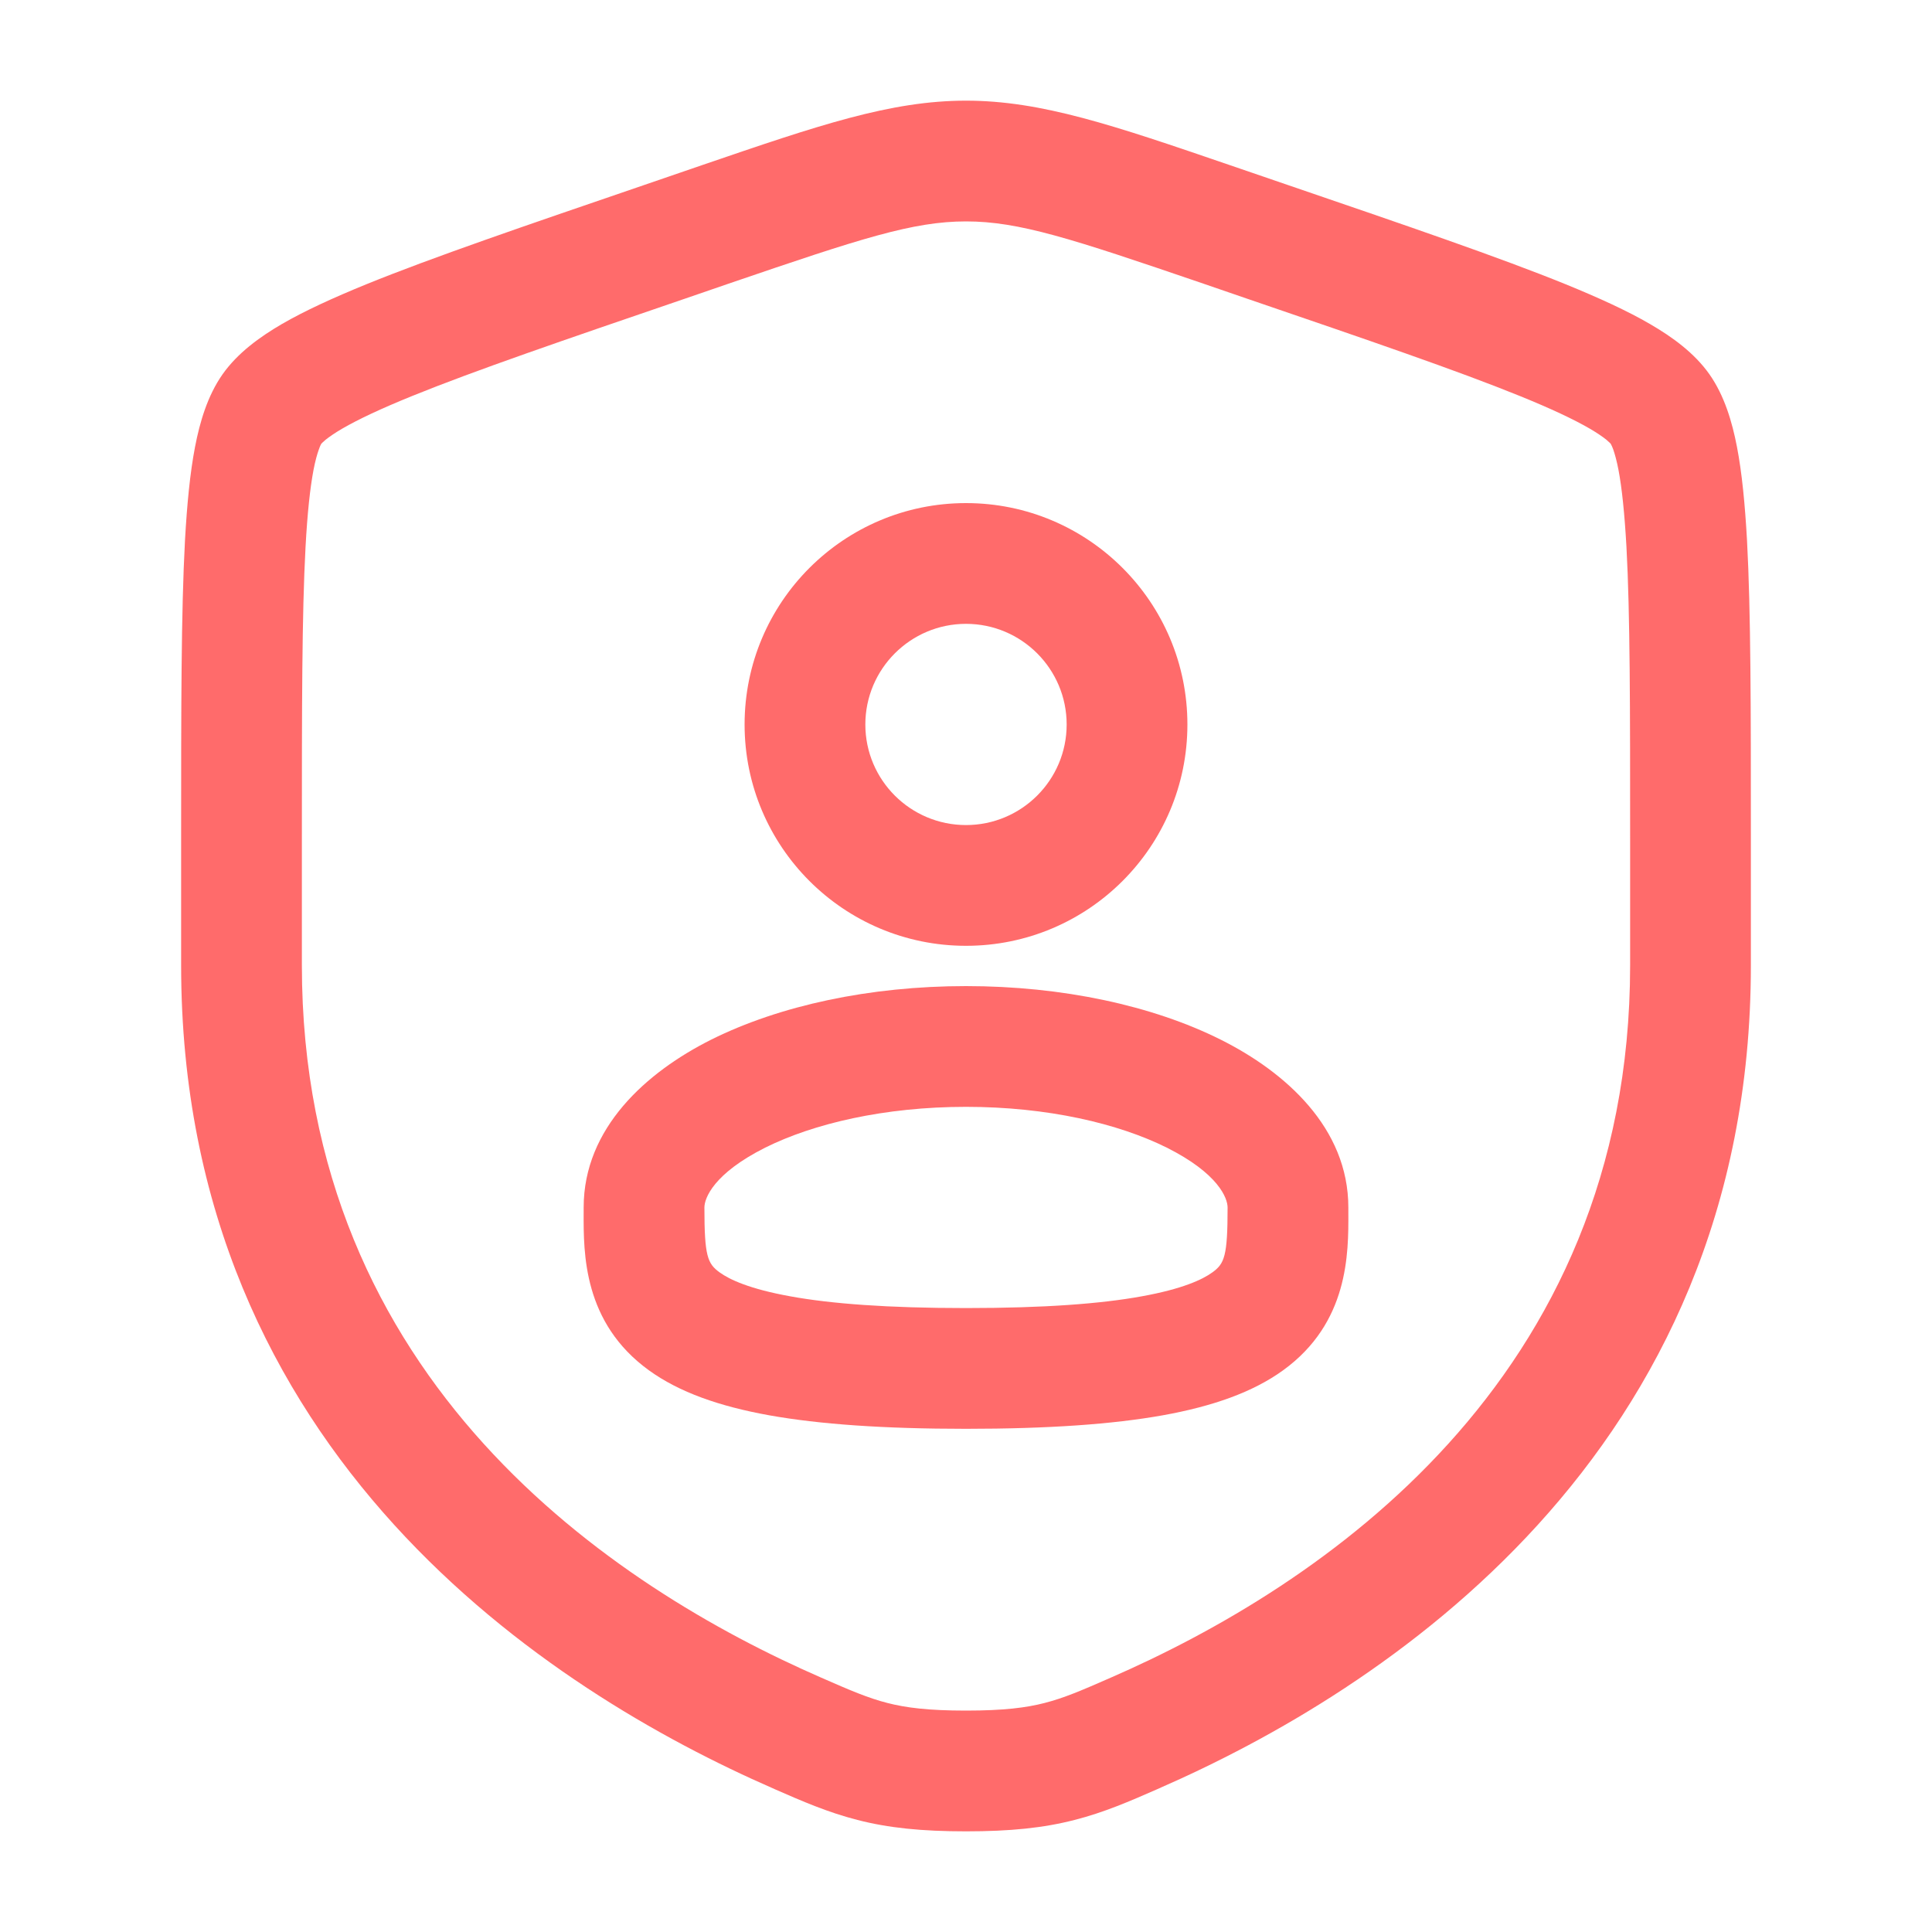<svg width="20" height="20" viewBox="0 0 20 20" fill="none" xmlns="http://www.w3.org/2000/svg">
<path fill-rule="evenodd" clip-rule="evenodd" d="M7.708 7.5C7.708 6.234 8.734 5.208 10 5.208C11.266 5.208 12.292 6.234 12.292 7.5C12.292 8.765 11.266 9.791 10 9.791C8.734 9.791 7.708 8.765 7.708 7.5ZM10 6.458C9.425 6.458 8.958 6.925 8.958 7.5C8.958 8.075 9.425 8.541 10 8.541C10.575 8.541 11.042 8.075 11.042 7.5C11.042 6.925 10.575 6.458 10 6.458Z" fill="#FF6B6B"/>
<path fill-rule="evenodd" clip-rule="evenodd" d="M10 10.208C9.004 10.208 8.071 10.409 7.363 10.762C6.694 11.097 6.042 11.675 6.042 12.5L6.042 12.552C6.04 12.977 6.038 13.693 6.717 14.185C7.032 14.413 7.447 14.558 7.962 14.651C8.482 14.744 9.148 14.791 10 14.791C10.852 14.791 11.518 14.744 12.038 14.651C12.553 14.558 12.968 14.413 13.283 14.185C13.962 13.693 13.96 12.977 13.958 12.552L13.958 12.5C13.958 11.675 13.306 11.097 12.636 10.762C11.93 10.409 10.996 10.208 10 10.208ZM7.292 12.5C7.292 12.404 7.386 12.149 7.922 11.88C8.422 11.631 9.156 11.458 10 11.458C10.845 11.458 11.578 11.631 12.078 11.88C12.614 12.149 12.708 12.404 12.708 12.5C12.708 13.004 12.676 13.081 12.55 13.172C12.448 13.246 12.239 13.344 11.816 13.42C11.399 13.496 10.814 13.541 10 13.541C9.186 13.541 8.601 13.496 8.184 13.42C7.761 13.344 7.552 13.246 7.45 13.172C7.324 13.081 7.292 13.004 7.292 12.5Z" fill="#FF6B6B"/>
<path fill-rule="evenodd" clip-rule="evenodd" d="M7.269 1.709C8.473 1.297 9.219 1.042 10 1.042C10.781 1.042 11.527 1.297 12.73 1.709L13.337 1.917C14.571 2.339 15.524 2.665 16.206 2.942C16.549 3.082 16.845 3.217 17.082 3.355C17.311 3.488 17.541 3.654 17.697 3.876C17.851 4.096 17.931 4.366 17.981 4.626C18.033 4.896 18.064 5.22 18.085 5.593C18.125 6.332 18.125 7.345 18.125 8.658V9.993C18.125 15.077 14.285 17.514 12.001 18.512L11.979 18.522C11.696 18.646 11.43 18.762 11.124 18.84C10.801 18.923 10.458 18.958 10 18.958C9.542 18.958 9.199 18.923 8.876 18.84C8.571 18.762 8.304 18.646 8.021 18.522L7.999 18.512C5.715 17.514 1.875 15.077 1.875 9.993V8.658C1.875 7.345 1.875 6.332 1.915 5.593C1.936 5.22 1.967 4.896 2.019 4.626C2.069 4.366 2.149 4.096 2.303 3.876C2.459 3.654 2.689 3.488 2.917 3.355C3.155 3.217 3.451 3.082 3.794 2.942C4.476 2.665 5.429 2.339 6.663 1.917L7.269 1.709ZM10 2.292C9.452 2.292 8.913 2.468 7.567 2.928L7.09 3.092C5.829 3.523 4.91 3.838 4.265 4.1C3.942 4.231 3.709 4.341 3.545 4.436C3.464 4.483 3.409 4.522 3.371 4.552C3.34 4.578 3.328 4.592 3.326 4.594C3.324 4.597 3.314 4.614 3.3 4.655C3.283 4.702 3.264 4.769 3.246 4.862C3.21 5.051 3.182 5.311 3.163 5.661C3.125 6.362 3.125 7.34 3.125 8.68V9.993C3.125 14.305 6.35 16.428 8.499 17.366C8.809 17.502 8.987 17.578 9.186 17.629C9.376 17.678 9.608 17.708 10 17.708C10.392 17.708 10.624 17.678 10.814 17.629C11.013 17.578 11.191 17.502 11.501 17.366C13.65 16.428 16.875 14.305 16.875 9.993V8.68C16.875 7.34 16.875 6.362 16.837 5.661C16.817 5.311 16.79 5.051 16.754 4.862C16.736 4.769 16.717 4.702 16.701 4.655C16.686 4.614 16.675 4.597 16.674 4.594C16.672 4.592 16.66 4.578 16.629 4.552C16.591 4.522 16.536 4.483 16.455 4.436C16.291 4.341 16.058 4.231 15.735 4.1C15.09 3.838 14.171 3.523 12.91 3.092L12.433 2.928C11.087 2.468 10.548 2.292 10 2.292Z" fill="#FF6B6B"/>
</svg>
